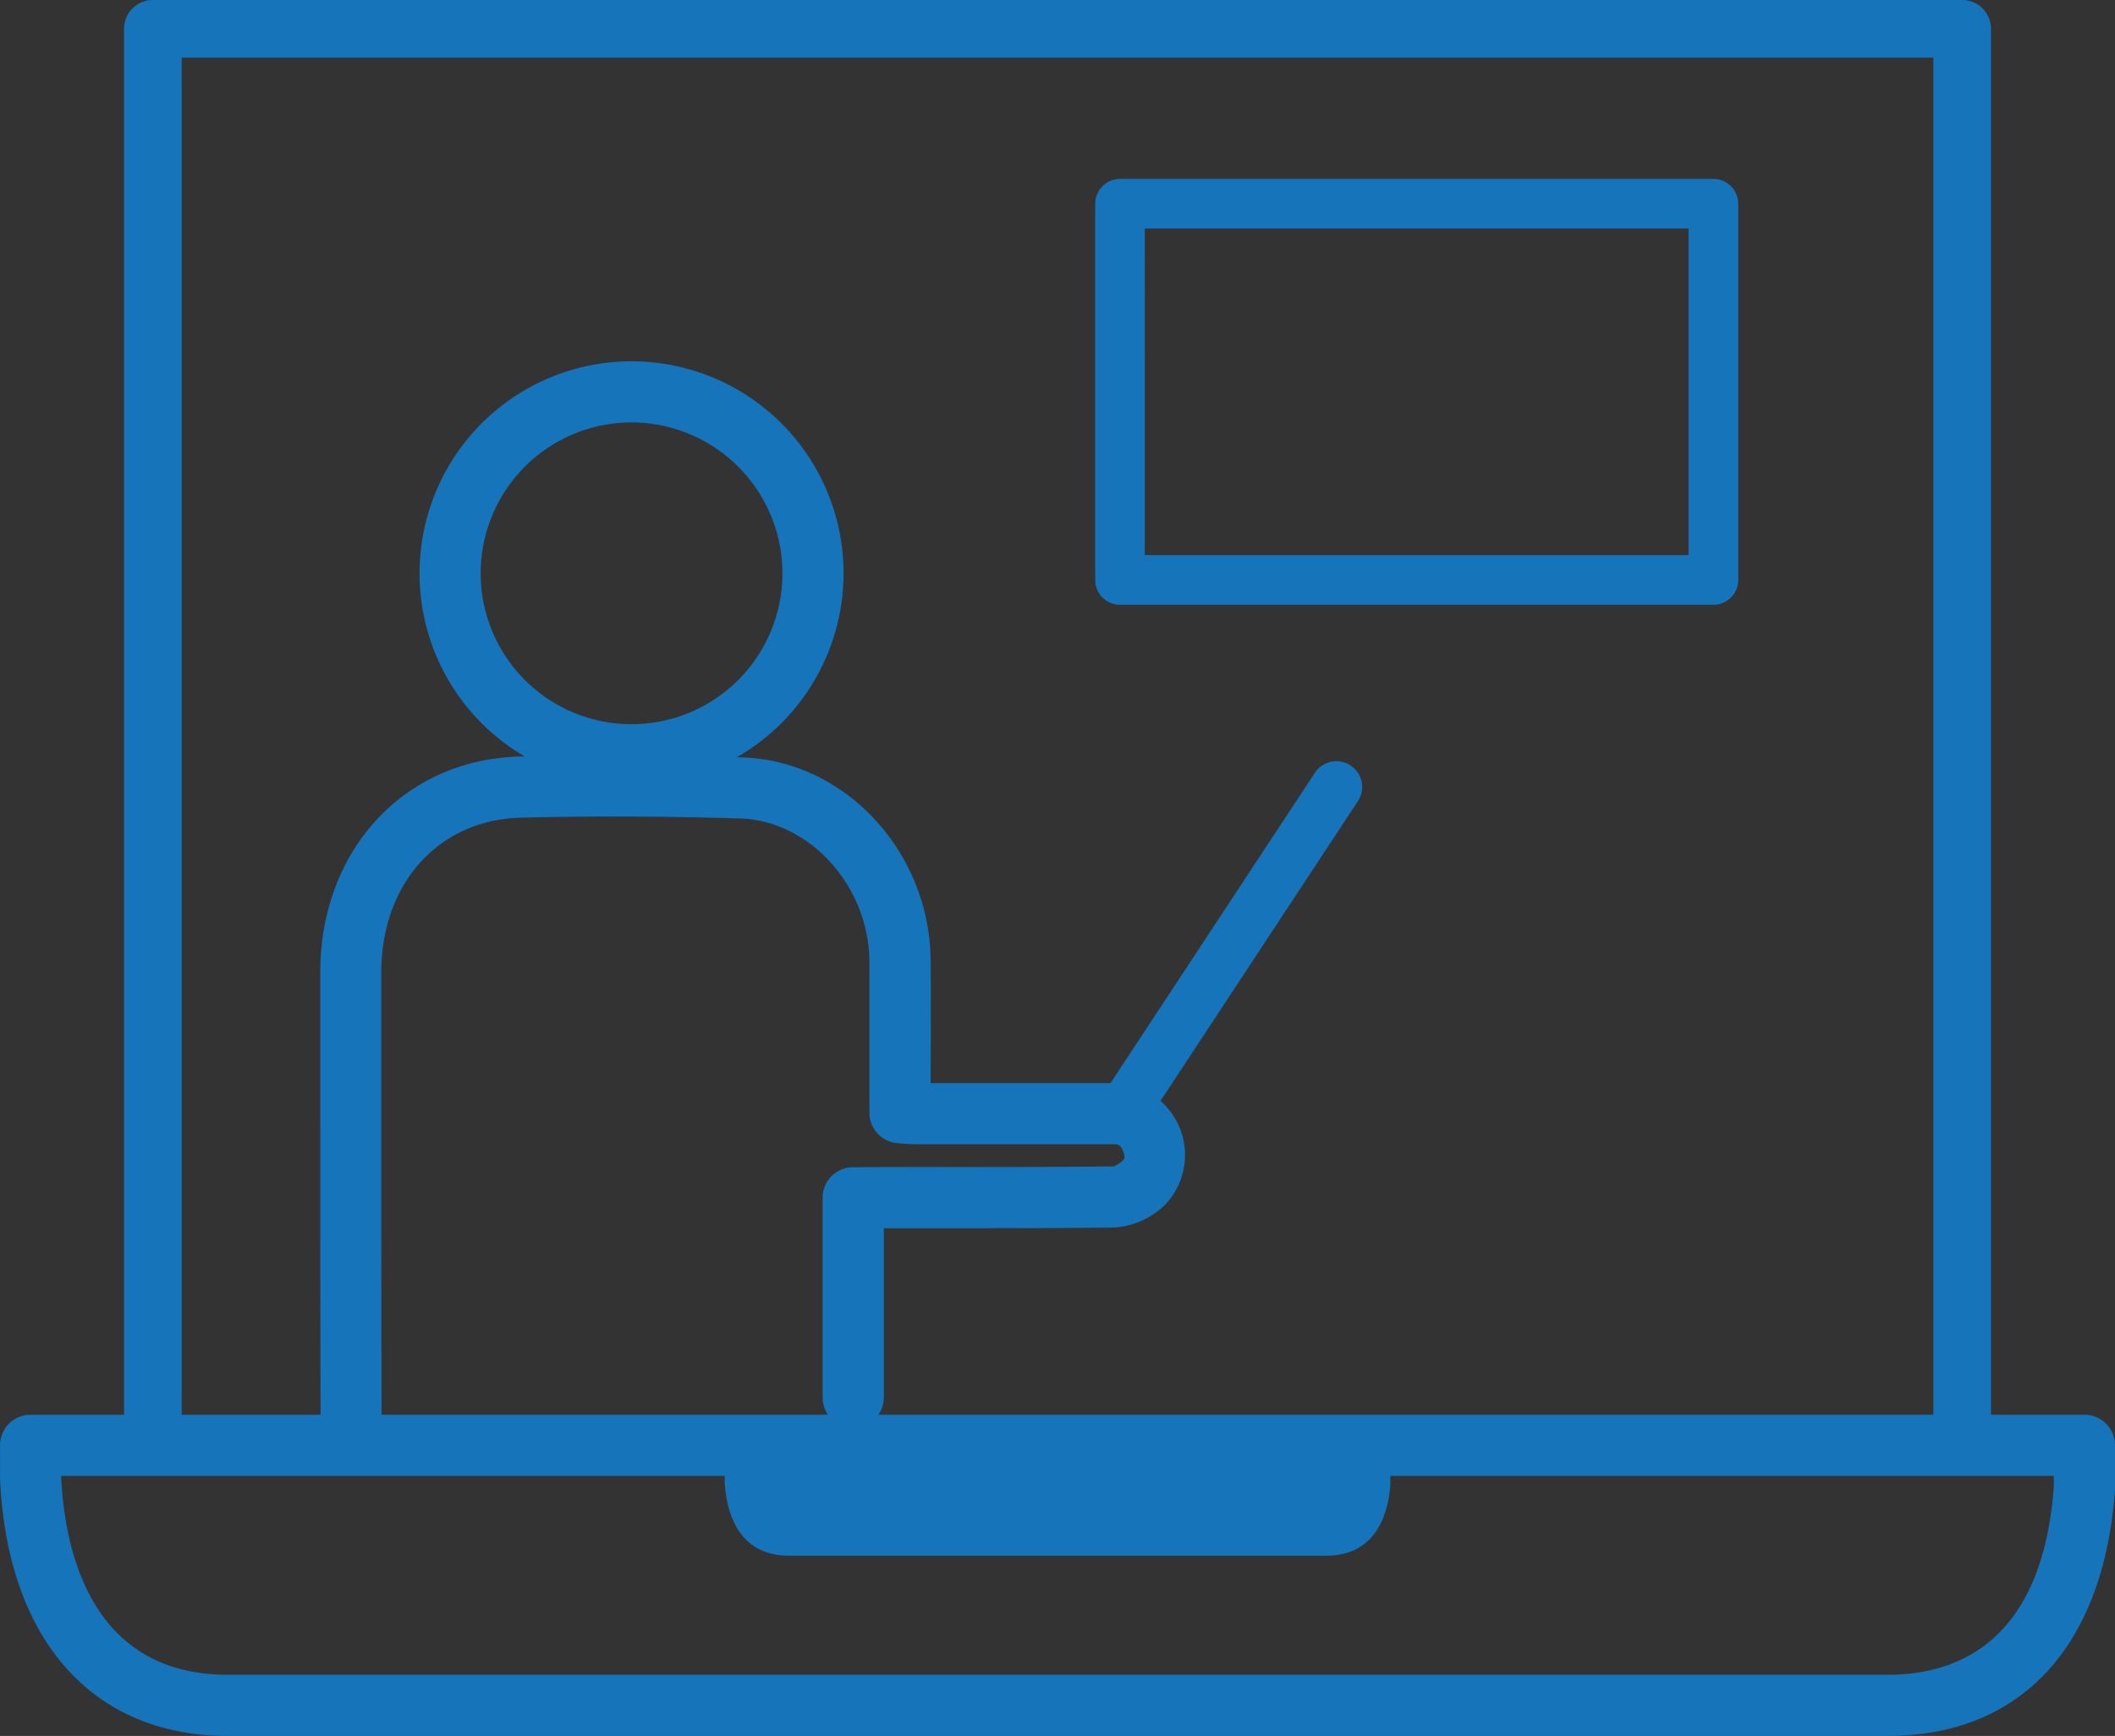 <svg xmlns="http://www.w3.org/2000/svg" width="127.846" height="104.931" viewBox="0 0 127.846 104.931">
  <rect x="0" y="0" width="127.846" height="104.931" fill="#333333" stroke="none"/>
  <defs>
    <style>
      .cls-1, .cls-2, .cls-3 {
        fill: #1674ba;
      }

      .cls-1, .cls-3 {
        stroke: #fff;
        stroke-linecap: round;
        stroke-linejoin: round;
      }

      .cls-1 {
        stroke-width: 5.526px;
      }

      .cls-3 {
        stroke-width: 6px;
      }
    </style>
  </defs>
  <g id="Group_374" data-name="Group 374" transform="translate(-15.337 -27.644)">
    <g id="Group_247" data-name="Group 247" transform="translate(94.351 109.297)">
      <path id="Path_2152" data-name="Path 2152" class="cls-1" d="M699.785,1148.964" transform="translate(-699.785 -1148.964)"/>
    </g>
    <g id="Group_248" data-name="Group 248" transform="translate(34.697 73.307)">
      <path id="Path_2153" data-name="Path 2153" class="cls-2" d="M612.473,1137.371a1.847,1.847,0,0,1-1.848-1.84c-.022-5.258-.021-12.438-.02-18.918,0-3.016,0-5.88,0-8.327-.005-7.4,5.072-12.89,12.071-13.058,4.376-.1,8.893-.088,13.426.052,6.258.193,11.372,5.731,11.4,12.346.008,2.062.006,4.123,0,6.215v1.126q4.794,0,9.584,0h1.5a4.349,4.349,0,0,1,3.067,7.373,4.863,4.863,0,0,1-3.038,1.356c-3.355.043-6.761.043-10.053.043q-1.947,0-3.893,0v10.23a1.848,1.848,0,0,1-3.7,0V1121.9a1.847,1.847,0,0,1,1.84-1.848q2.874-.013,5.748-.009c3.282,0,6.675,0,10.007-.043a1.709,1.709,0,0,0,.547-.349c.066-.062.19-.179.014-.588-.165-.383-.293-.4-.544-.4h-1.5q-5.246,0-10.491,0c-.251,0-.505-.018-.774-.04l-.29-.022a1.848,1.848,0,0,1-1.728-1.844l0-2.918c0-2.086,0-4.141,0-6.2-.019-4.569-3.6-8.537-7.816-8.667-4.466-.137-8.915-.155-13.224-.051-4.987.119-8.467,3.968-8.463,9.359,0,2.448,0,5.314,0,8.33,0,6.475,0,13.649.019,18.9a1.847,1.847,0,0,1-1.84,1.856Z" transform="translate(-610.605 -1095.16)"/>
    </g>
    <g id="Group_249" data-name="Group 249" transform="translate(22.966 58.93)">
      <path id="Path_2154" data-name="Path 2154" class="cls-3" d="M593.067,1073.667" transform="translate(-593.067 -1073.667)"/>
    </g>
    <g id="Group_250" data-name="Group 250" transform="translate(22.835 27.644)">
      <path id="Path_2155" data-name="Path 2155" class="cls-2" d="M703.982,1116H594.614a1.742,1.742,0,0,1-1.742-1.742v-85.621a1.742,1.742,0,0,1,1.742-1.742H703.982a1.742,1.742,0,0,1,1.741,1.742v85.621A1.742,1.742,0,0,1,703.982,1116Zm-107.627-3.484H702.24V1030.38H596.355Z" transform="translate(-592.872 -1026.896)"/>
    </g>
    <g id="Group_251" data-name="Group 251" transform="translate(81.54 38.46)">
      <path id="Path_2156" data-name="Path 2156" class="cls-2" d="M718,1068.808H682.131a1.5,1.5,0,0,1-1.5-1.5v-22.743a1.5,1.5,0,0,1,1.5-1.5H718a1.5,1.5,0,0,1,1.5,1.5v22.743A1.5,1.5,0,0,1,718,1068.808Zm-34.372-3H716.5v-19.745H683.63Z" transform="translate(-680.632 -1043.066)"/>
    </g>
    <g id="Group_252" data-name="Group 252" transform="translate(40.697 49.483)">
      <path id="Path_2157" data-name="Path 2157" class="cls-2" d="M632.39,1085.177a12.816,12.816,0,1,1,12.816-12.816A12.83,12.83,0,0,1,632.39,1085.177Zm0-21.936a9.12,9.12,0,1,0,9.12,9.12A9.131,9.131,0,0,0,632.39,1063.241Z" transform="translate(-619.574 -1059.545)"/>
    </g>
    <g id="Group_253" data-name="Group 253" transform="translate(81.48 73.596)">
      <path id="Path_2158" data-name="Path 2158" class="cls-2" d="M682.1,1118.632a1.56,1.56,0,0,1-1.3-2.417l13.12-19.921a1.559,1.559,0,0,1,2.6,1.715L683.4,1117.93A1.557,1.557,0,0,1,682.1,1118.632Z" transform="translate(-680.543 -1095.593)"/>
    </g>
    <g id="Group_254" data-name="Group 254" transform="translate(15.337 113.159)">
      <path id="Path_2159" data-name="Path 2159" class="cls-2" d="M695.772,1174.153H595.434c-8.18,0-13.327-5.81-13.769-15.54q0-.042,0-.084v-1.943a1.848,1.848,0,0,1,1.848-1.848h124.15a1.848,1.848,0,0,1,1.848,1.848v2.512c0,.042,0,.085,0,.127C708.849,1168.712,703.843,1174.153,695.772,1174.153Zm-110.413-15.667c.213,4.491,1.809,11.971,10.075,11.971H695.772c4.211,0,9.366-1.984,10.042-11.424v-.6H585.359Z" transform="translate(-581.663 -1154.737)"/>
    </g>
    <g id="Group_255" data-name="Group 255" transform="translate(59.142 116.585)">
      <path id="Path_2160" data-name="Path 2160" class="cls-2" d="M647.148,1159.858v.63c.062,1.363.566,4.465,3.864,4.465h32.52c3.158,0,3.754-2.841,3.854-4.28v-.815Z" transform="translate(-647.148 -1159.858)"/>
    </g>
  </g>
</svg>
